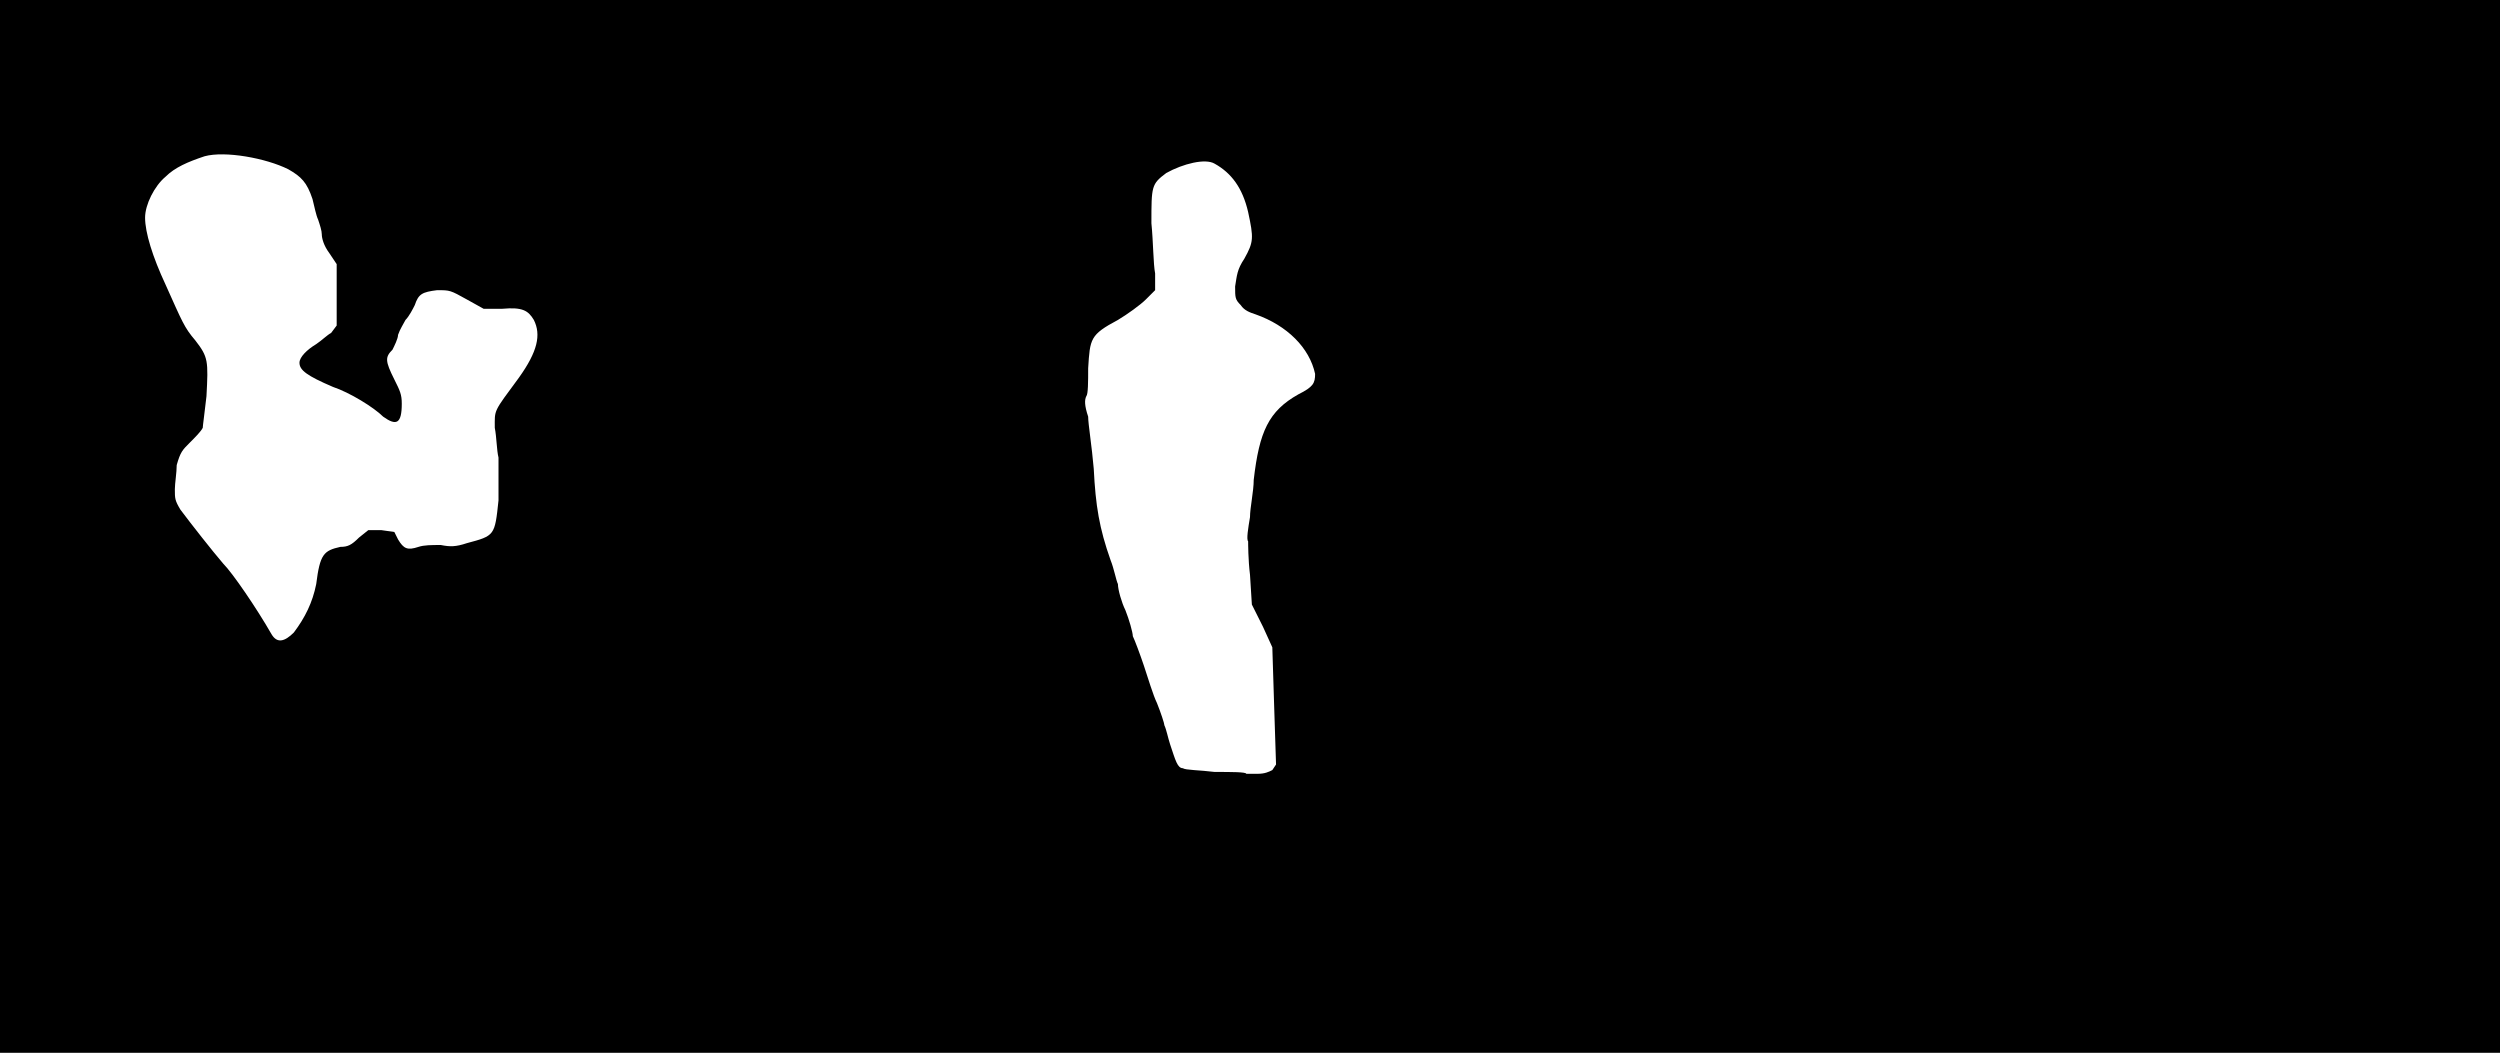 <svg xmlns="http://www.w3.org/2000/svg" width="1344" height="566"><path d="M0 283V0h1344v566H0V283m684 131 2-3-1-31-1-32-5-11-6-12-1-16c-1-8-1-17-1-18-1-1 0-7 1-13 0-5 2-14 2-20 3-26 8-37 24-46 8-4 9-6 9-11-3-14-15-26-32-32-3-1-6-2-8-5-3-3-3-4-3-10 1-6 1-9 5-15 5-9 5-11 2-25-3-13-9-21-18-26-5-3-17 0-26 5-8 6-8 7-8 27 1 10 1 22 2 27v9l-5 5c-3 3-10 8-15 11-15 8-15 10-16 26 0 7 0 14-1 15-1 2-1 5 1 11 0 4 2 16 3 28 1 20 3 32 9 49 2 5 3 11 4 13 0 3 2 10 4 14 2 5 4 12 4 14 1 2 4 10 6 16s5 16 7 20c2 5 4 11 4 12 1 2 2 7 3 10 3 9 4 13 7 13 1 1 9 1 17 2 9 0 17 0 17 1h6c4 0 6-1 8-2m-526-74c6-8 10-16 12-26 2-16 4-18 13-20 4 0 6-1 10-5l5-4h7l7 1 2 4c3 5 5 6 11 4 3-1 7-1 12-1 5 1 8 1 14-1 15-4 15-4 17-23v-23c-1-4-1-11-2-16 0-10-1-8 13-27 10-14 12-23 8-31-3-5-6-7-17-6h-10l-9-5c-9-5-9-5-16-5-8 1-10 2-12 8-1 2-3 6-5 8-1 2-3 5-4 8 0 2-2 6-3 8-4 4-4 6 1 16 3 6 4 8 4 13 0 11-3 12-10 7-5-5-18-13-27-16-14-6-18-9-18-13 0-3 4-7 9-10 3-2 6-5 8-6l3-4v-33l-4-6c-3-4-4-8-4-10s-1-5-2-8c-1-2-2-7-3-11-3-9-6-12-13-16-12-6-34-10-45-7-9 3-16 6-21 11-6 5-11 15-11 22 0 8 4 21 11 36 9 20 10 23 16 30 7 9 7 11 6 30-1 9-2 16-2 17-1 2-4 5-7 8-4 4-5 5-7 12 0 4-1 10-1 13 0 5 0 6 3 11 6 8 17 22 23 29 5 5 18 24 26 38 3 5 7 4 12-1z"/></svg>